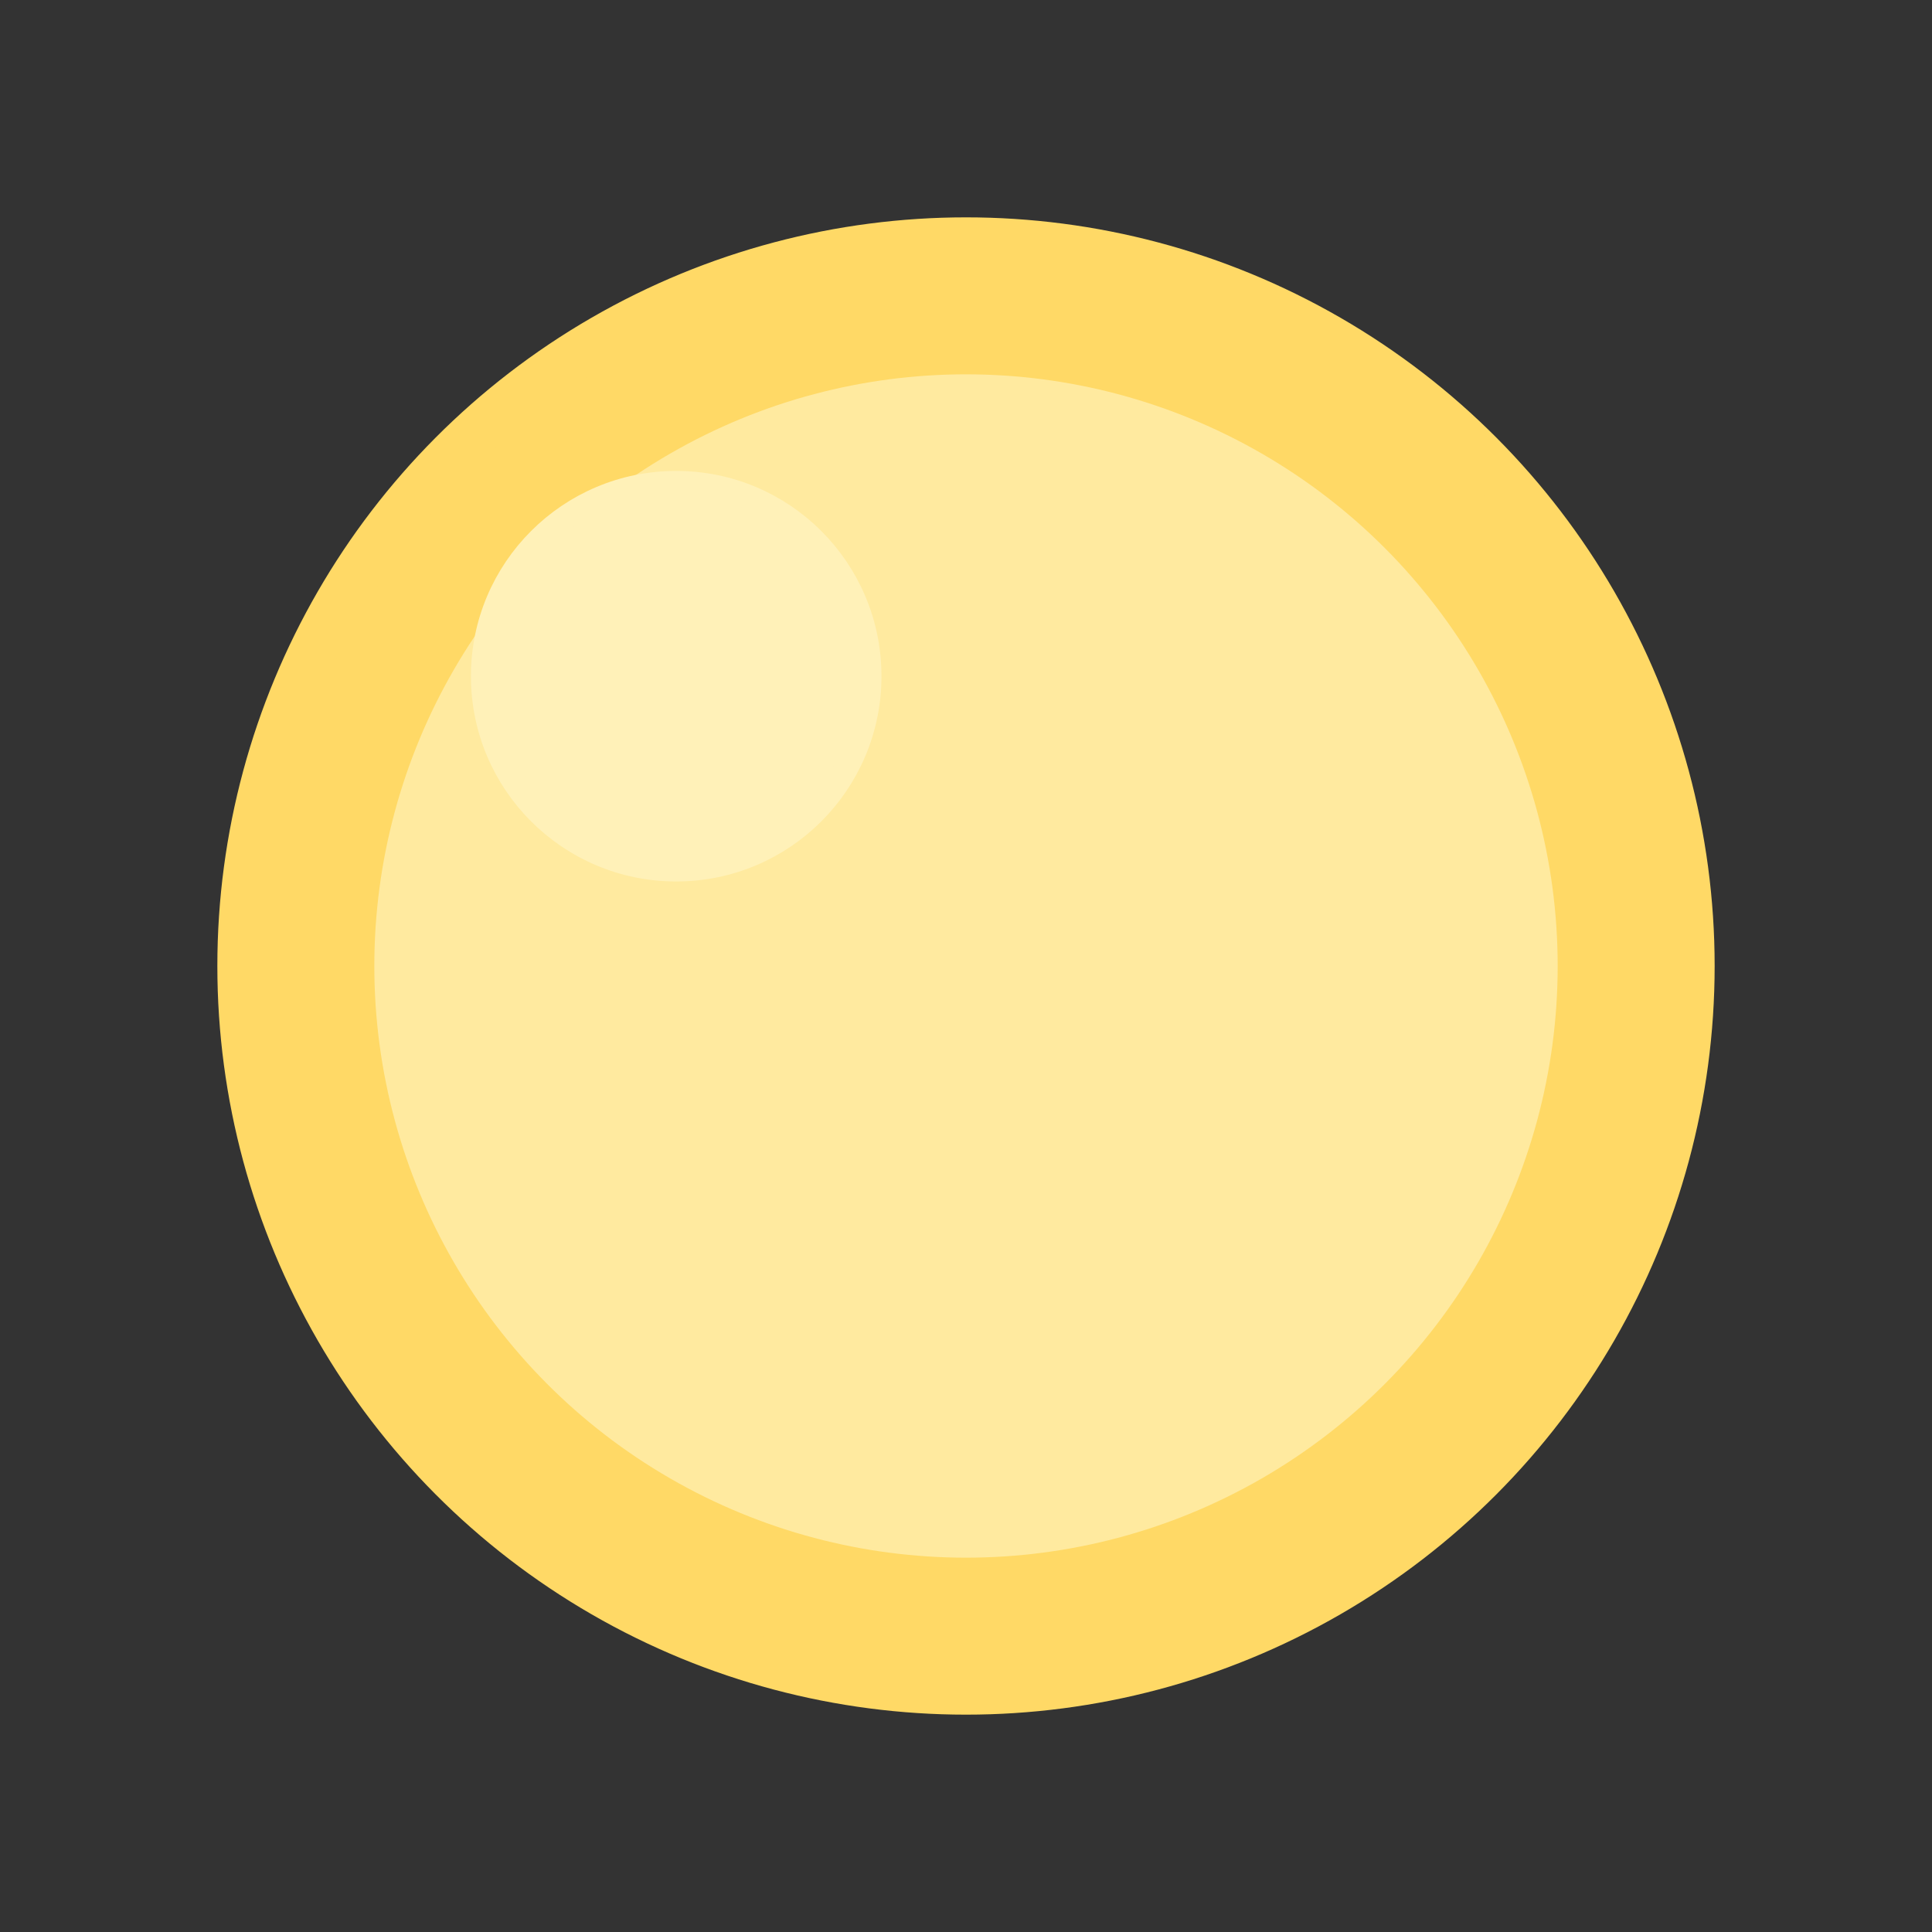 <svg viewBox="0 0 80 80" fill="none" xmlns="http://www.w3.org/2000/svg">
  <rect x="0" y="0" width="80" height="80" fill="#333333" stroke="none"/>
  <circle cx="40" cy="40" r="30" fill="#FFD966" stroke="#FFD966" stroke-width="2"/>
  <circle cx="40" cy="40" r="24" fill="#FFEA9F" stroke="#FFEA9F" stroke-width="1"/>
  <circle cx="28" cy="28" r="8" fill="#FFF1B8" stroke="#FFF1B8" stroke-width="1"/>
</svg> 